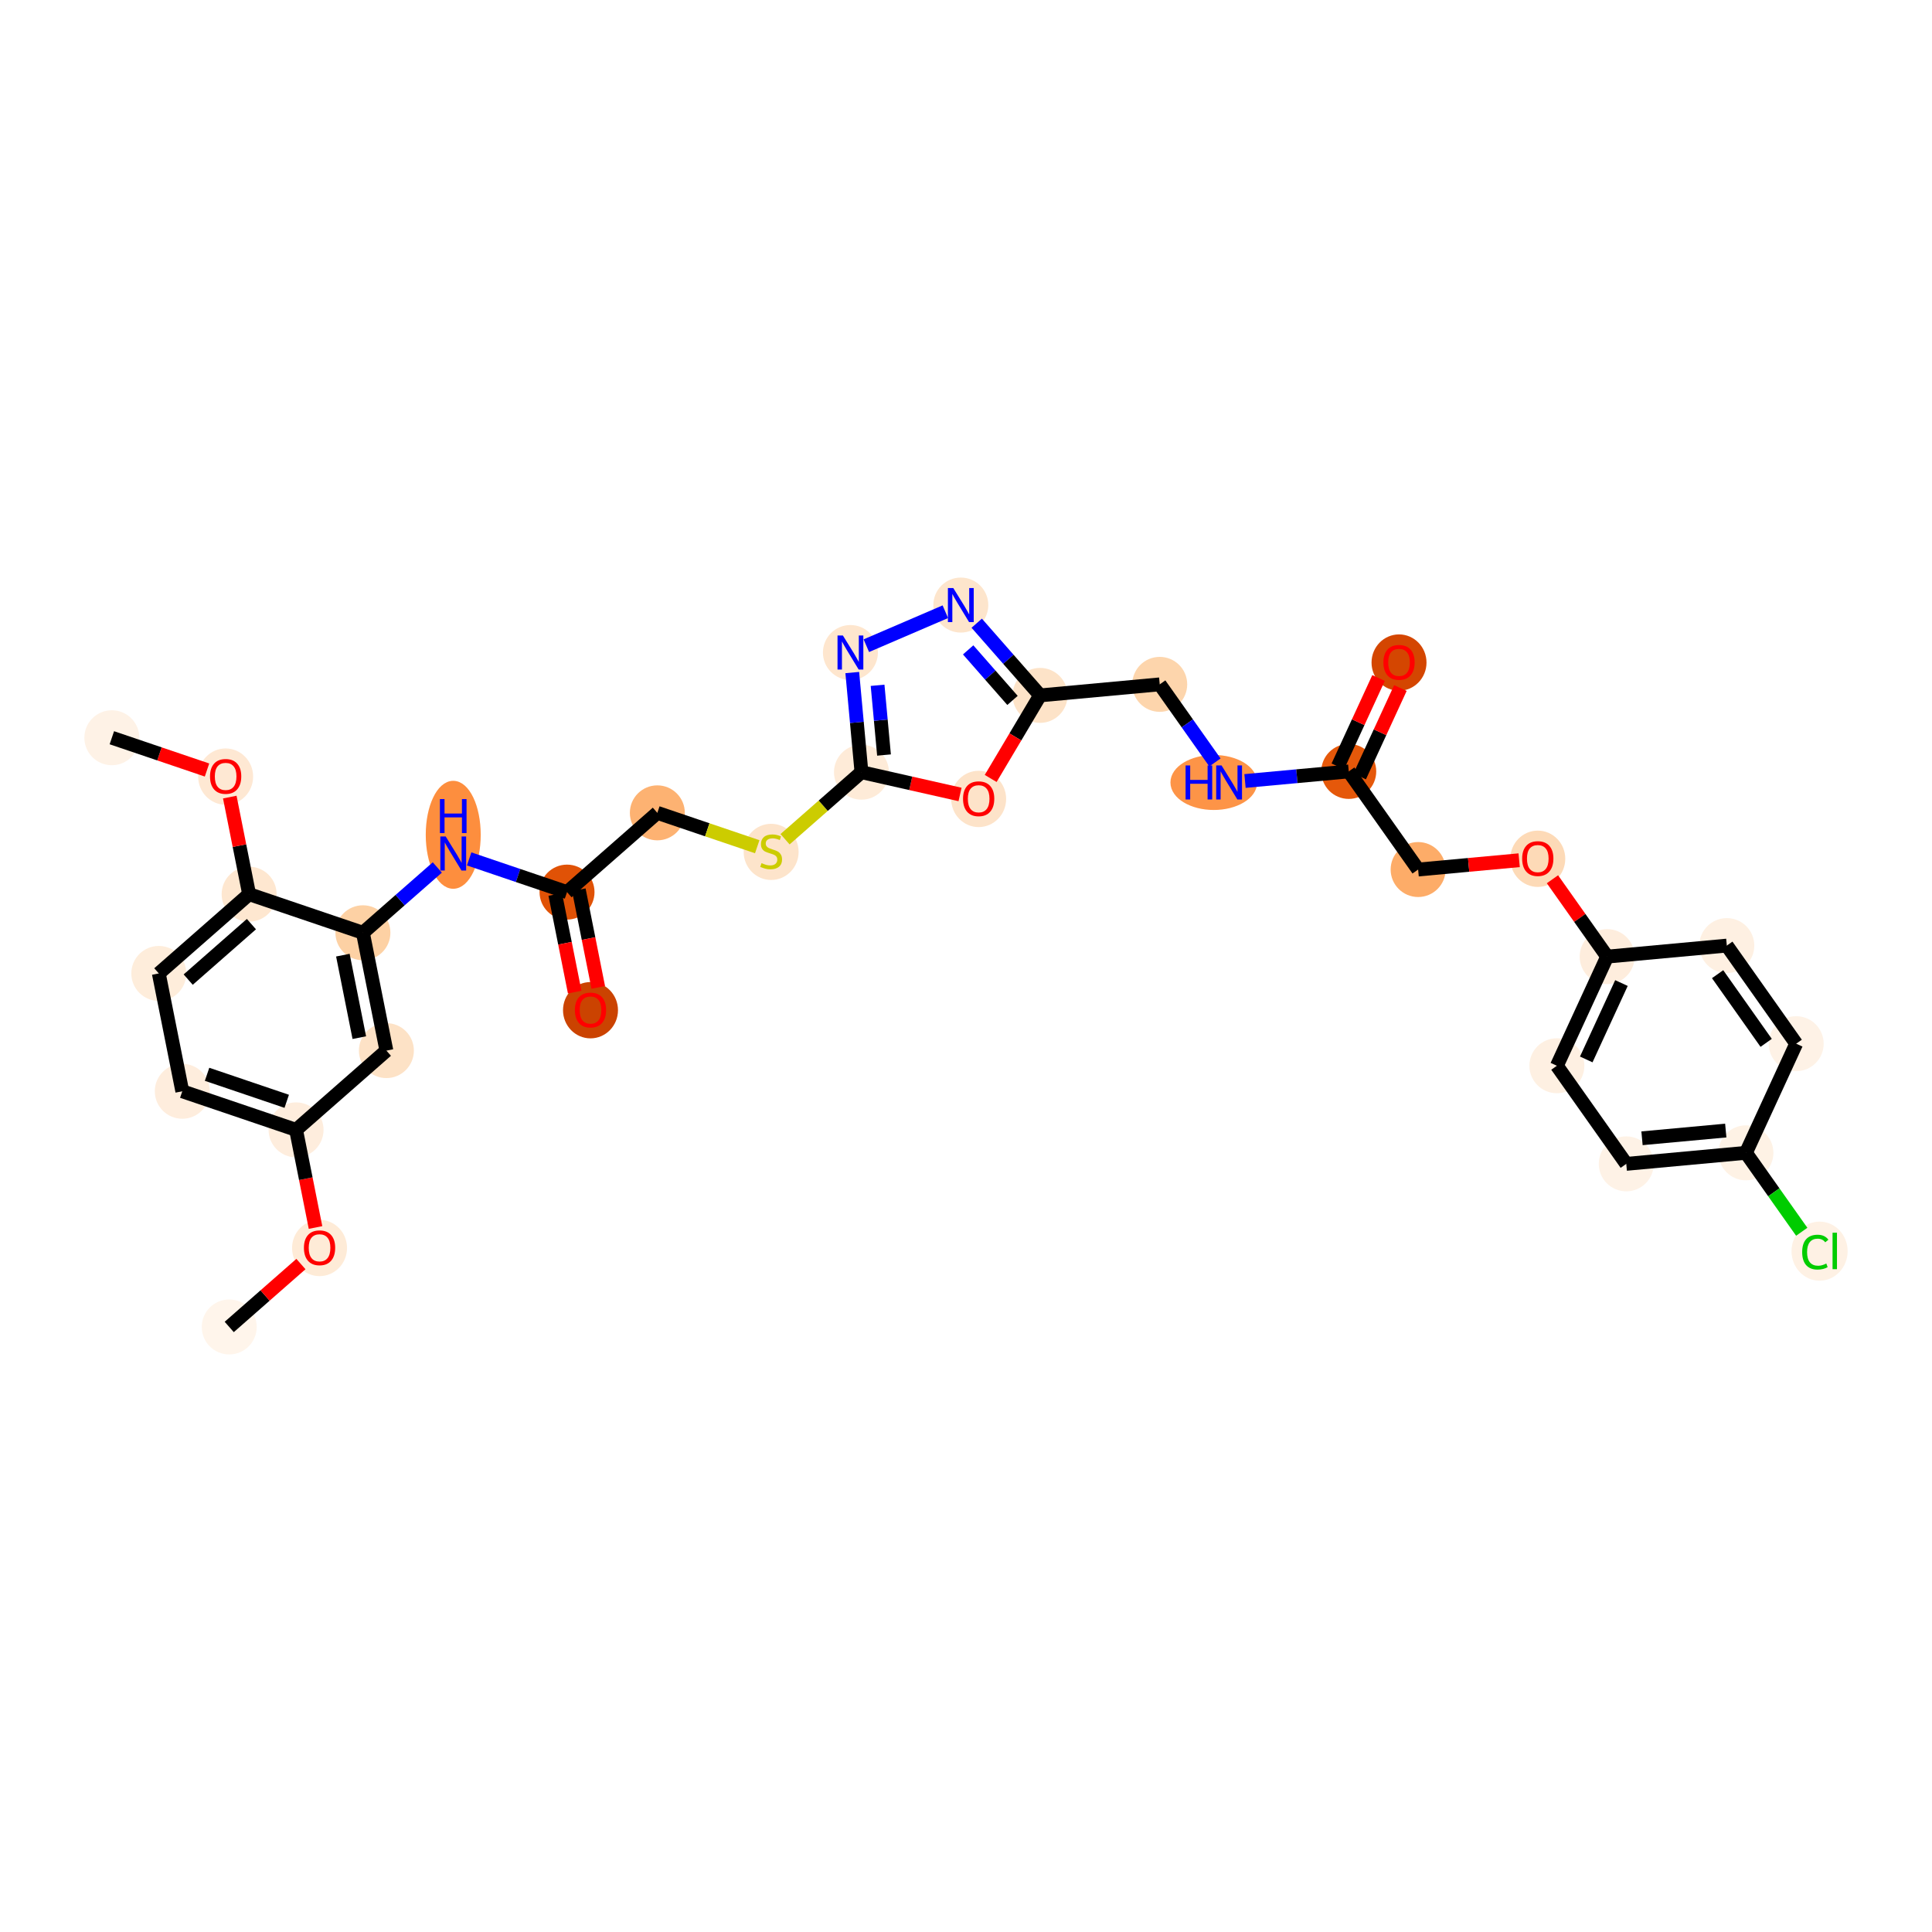 <?xml version='1.0' encoding='iso-8859-1'?>
<svg version='1.1' baseProfile='full'
              xmlns='http://www.w3.org/2000/svg'
                      xmlns:rdkit='http://www.rdkit.org/xml'
                      xmlns:xlink='http://www.w3.org/1999/xlink'
                  xml:space='preserve'
width='280px' height='280px' viewBox='0 0 280 280'>
<!-- END OF HEADER -->
<rect style='opacity:1.0;fill:#FFFFFF;stroke:none' width='280' height='280' x='0' y='0'> </rect>
<ellipse cx='33.222' cy='192.313' rx='3.483' ry='3.483'  style='fill:#FFF5EB;fill-rule:evenodd;stroke:#FFF5EB;stroke-width:1.0px;stroke-linecap:butt;stroke-linejoin:miter;stroke-opacity:1' />
<ellipse cx='46.312' cy='180.866' rx='3.483' ry='3.581'  style='fill:#FEEBD7;fill-rule:evenodd;stroke:#FEEBD7;stroke-width:1.0px;stroke-linecap:butt;stroke-linejoin:miter;stroke-opacity:1' />
<ellipse cx='42.909' cy='163.748' rx='3.483' ry='3.483'  style='fill:#FEEDDD;fill-rule:evenodd;stroke:#FEEDDD;stroke-width:1.0px;stroke-linecap:butt;stroke-linejoin:miter;stroke-opacity:1' />
<ellipse cx='26.418' cy='158.156' rx='3.483' ry='3.483'  style='fill:#FEEDDD;fill-rule:evenodd;stroke:#FEEDDD;stroke-width:1.0px;stroke-linecap:butt;stroke-linejoin:miter;stroke-opacity:1' />
<ellipse cx='23.015' cy='141.077' rx='3.483' ry='3.483'  style='fill:#FEEDDB;fill-rule:evenodd;stroke:#FEEDDB;stroke-width:1.0px;stroke-linecap:butt;stroke-linejoin:miter;stroke-opacity:1' />
<ellipse cx='36.105' cy='129.591' rx='3.483' ry='3.483'  style='fill:#FEE7D0;fill-rule:evenodd;stroke:#FEE7D0;stroke-width:1.0px;stroke-linecap:butt;stroke-linejoin:miter;stroke-opacity:1' />
<ellipse cx='32.702' cy='112.55' rx='3.483' ry='3.581'  style='fill:#FEE8D3;fill-rule:evenodd;stroke:#FEE8D3;stroke-width:1.0px;stroke-linecap:butt;stroke-linejoin:miter;stroke-opacity:1' />
<ellipse cx='16.21' cy='106.919' rx='3.483' ry='3.483'  style='fill:#FEF2E6;fill-rule:evenodd;stroke:#FEF2E6;stroke-width:1.0px;stroke-linecap:butt;stroke-linejoin:miter;stroke-opacity:1' />
<ellipse cx='52.596' cy='135.183' rx='3.483' ry='3.483'  style='fill:#FDD1A4;fill-rule:evenodd;stroke:#FDD1A4;stroke-width:1.0px;stroke-linecap:butt;stroke-linejoin:miter;stroke-opacity:1' />
<ellipse cx='65.686' cy='120.985' rx='3.483' ry='7.323'  style='fill:#FD8E3E;fill-rule:evenodd;stroke:#FD8E3E;stroke-width:1.0px;stroke-linecap:butt;stroke-linejoin:miter;stroke-opacity:1' />
<ellipse cx='82.178' cy='129.29' rx='3.483' ry='3.483'  style='fill:#E05206;fill-rule:evenodd;stroke:#E05206;stroke-width:1.0px;stroke-linecap:butt;stroke-linejoin:miter;stroke-opacity:1' />
<ellipse cx='85.58' cy='146.407' rx='3.483' ry='3.581'  style='fill:#CB4301;fill-rule:evenodd;stroke:#CB4301;stroke-width:1.0px;stroke-linecap:butt;stroke-linejoin:miter;stroke-opacity:1' />
<ellipse cx='95.267' cy='117.804' rx='3.483' ry='3.483'  style='fill:#FDB272;fill-rule:evenodd;stroke:#FDB272;stroke-width:1.0px;stroke-linecap:butt;stroke-linejoin:miter;stroke-opacity:1' />
<ellipse cx='111.759' cy='123.463' rx='3.483' ry='3.571'  style='fill:#FDE4CB;fill-rule:evenodd;stroke:#FDE4CB;stroke-width:1.0px;stroke-linecap:butt;stroke-linejoin:miter;stroke-opacity:1' />
<ellipse cx='124.849' cy='111.911' rx='3.483' ry='3.483'  style='fill:#FEEBD8;fill-rule:evenodd;stroke:#FEEBD8;stroke-width:1.0px;stroke-linecap:butt;stroke-linejoin:miter;stroke-opacity:1' />
<ellipse cx='123.25' cy='94.57' rx='3.483' ry='3.487'  style='fill:#FEE6CE;fill-rule:evenodd;stroke:#FEE6CE;stroke-width:1.0px;stroke-linecap:butt;stroke-linejoin:miter;stroke-opacity:1' />
<ellipse cx='139.249' cy='87.691' rx='3.483' ry='3.487'  style='fill:#FDE5CC;fill-rule:evenodd;stroke:#FDE5CC;stroke-width:1.0px;stroke-linecap:butt;stroke-linejoin:miter;stroke-opacity:1' />
<ellipse cx='150.735' cy='100.781' rx='3.483' ry='3.483'  style='fill:#FDE3C8;fill-rule:evenodd;stroke:#FDE3C8;stroke-width:1.0px;stroke-linecap:butt;stroke-linejoin:miter;stroke-opacity:1' />
<ellipse cx='168.076' cy='99.182' rx='3.483' ry='3.483'  style='fill:#FDD5AC;fill-rule:evenodd;stroke:#FDD5AC;stroke-width:1.0px;stroke-linecap:butt;stroke-linejoin:miter;stroke-opacity:1' />
<ellipse cx='175.912' cy='113.401' rx='5.783' ry='3.487'  style='fill:#FD9447;fill-rule:evenodd;stroke:#FD9447;stroke-width:1.0px;stroke-linecap:butt;stroke-linejoin:miter;stroke-opacity:1' />
<ellipse cx='195.471' cy='111.802' rx='3.483' ry='3.483'  style='fill:#E5580A;fill-rule:evenodd;stroke:#E5580A;stroke-width:1.0px;stroke-linecap:butt;stroke-linejoin:miter;stroke-opacity:1' />
<ellipse cx='202.757' cy='96.023' rx='3.483' ry='3.581'  style='fill:#D44601;fill-rule:evenodd;stroke:#D44601;stroke-width:1.0px;stroke-linecap:butt;stroke-linejoin:miter;stroke-opacity:1' />
<ellipse cx='205.526' cy='126.02' rx='3.483' ry='3.483'  style='fill:#FDAC68;fill-rule:evenodd;stroke:#FDAC68;stroke-width:1.0px;stroke-linecap:butt;stroke-linejoin:miter;stroke-opacity:1' />
<ellipse cx='222.867' cy='124.46' rx='3.483' ry='3.581'  style='fill:#FDDAB7;fill-rule:evenodd;stroke:#FDDAB7;stroke-width:1.0px;stroke-linecap:butt;stroke-linejoin:miter;stroke-opacity:1' />
<ellipse cx='232.922' cy='138.64' rx='3.483' ry='3.483'  style='fill:#FEEDDD;fill-rule:evenodd;stroke:#FEEDDD;stroke-width:1.0px;stroke-linecap:butt;stroke-linejoin:miter;stroke-opacity:1' />
<ellipse cx='225.636' cy='154.457' rx='3.483' ry='3.483'  style='fill:#FEF0E2;fill-rule:evenodd;stroke:#FEF0E2;stroke-width:1.0px;stroke-linecap:butt;stroke-linejoin:miter;stroke-opacity:1' />
<ellipse cx='235.691' cy='168.676' rx='3.483' ry='3.483'  style='fill:#FEF2E6;fill-rule:evenodd;stroke:#FEF2E6;stroke-width:1.0px;stroke-linecap:butt;stroke-linejoin:miter;stroke-opacity:1' />
<ellipse cx='253.032' cy='167.077' rx='3.483' ry='3.483'  style='fill:#FEF2E5;fill-rule:evenodd;stroke:#FEF2E5;stroke-width:1.0px;stroke-linecap:butt;stroke-linejoin:miter;stroke-opacity:1' />
<ellipse cx='263.707' cy='181.327' rx='3.566' ry='3.783'  style='fill:#FEF1E4;fill-rule:evenodd;stroke:#FEF1E4;stroke-width:1.0px;stroke-linecap:butt;stroke-linejoin:miter;stroke-opacity:1' />
<ellipse cx='260.318' cy='151.26' rx='3.483' ry='3.483'  style='fill:#FEF2E6;fill-rule:evenodd;stroke:#FEF2E6;stroke-width:1.0px;stroke-linecap:butt;stroke-linejoin:miter;stroke-opacity:1' />
<ellipse cx='250.263' cy='137.042' rx='3.483' ry='3.483'  style='fill:#FEF0E2;fill-rule:evenodd;stroke:#FEF0E2;stroke-width:1.0px;stroke-linecap:butt;stroke-linejoin:miter;stroke-opacity:1' />
<ellipse cx='141.835' cy='115.788' rx='3.483' ry='3.581'  style='fill:#FDE3C9;fill-rule:evenodd;stroke:#FDE3C9;stroke-width:1.0px;stroke-linecap:butt;stroke-linejoin:miter;stroke-opacity:1' />
<ellipse cx='55.999' cy='152.262' rx='3.483' ry='3.483'  style='fill:#FDE2C6;fill-rule:evenodd;stroke:#FDE2C6;stroke-width:1.0px;stroke-linecap:butt;stroke-linejoin:miter;stroke-opacity:1' />
<path class='bond-0 atom-0 atom-1' d='M 33.222,192.313 L 38.417,187.755' style='fill:none;fill-rule:evenodd;stroke:#000000;stroke-width:2.0px;stroke-linecap:butt;stroke-linejoin:miter;stroke-opacity:1' />
<path class='bond-0 atom-0 atom-1' d='M 38.417,187.755 L 43.613,183.196' style='fill:none;fill-rule:evenodd;stroke:#FF0000;stroke-width:2.0px;stroke-linecap:butt;stroke-linejoin:miter;stroke-opacity:1' />
<path class='bond-1 atom-1 atom-2' d='M 45.728,177.898 L 44.319,170.823' style='fill:none;fill-rule:evenodd;stroke:#FF0000;stroke-width:2.0px;stroke-linecap:butt;stroke-linejoin:miter;stroke-opacity:1' />
<path class='bond-1 atom-1 atom-2' d='M 44.319,170.823 L 42.909,163.748' style='fill:none;fill-rule:evenodd;stroke:#000000;stroke-width:2.0px;stroke-linecap:butt;stroke-linejoin:miter;stroke-opacity:1' />
<path class='bond-2 atom-2 atom-3' d='M 42.909,163.748 L 26.418,158.156' style='fill:none;fill-rule:evenodd;stroke:#000000;stroke-width:2.0px;stroke-linecap:butt;stroke-linejoin:miter;stroke-opacity:1' />
<path class='bond-2 atom-2 atom-3' d='M 41.554,159.611 L 30.01,155.696' style='fill:none;fill-rule:evenodd;stroke:#000000;stroke-width:2.0px;stroke-linecap:butt;stroke-linejoin:miter;stroke-opacity:1' />
<path class='bond-32 atom-32 atom-2' d='M 55.999,152.262 L 42.909,163.748' style='fill:none;fill-rule:evenodd;stroke:#000000;stroke-width:2.0px;stroke-linecap:butt;stroke-linejoin:miter;stroke-opacity:1' />
<path class='bond-3 atom-3 atom-4' d='M 26.418,158.156 L 23.015,141.077' style='fill:none;fill-rule:evenodd;stroke:#000000;stroke-width:2.0px;stroke-linecap:butt;stroke-linejoin:miter;stroke-opacity:1' />
<path class='bond-4 atom-4 atom-5' d='M 23.015,141.077 L 36.105,129.591' style='fill:none;fill-rule:evenodd;stroke:#000000;stroke-width:2.0px;stroke-linecap:butt;stroke-linejoin:miter;stroke-opacity:1' />
<path class='bond-4 atom-4 atom-5' d='M 27.276,141.972 L 36.438,133.931' style='fill:none;fill-rule:evenodd;stroke:#000000;stroke-width:2.0px;stroke-linecap:butt;stroke-linejoin:miter;stroke-opacity:1' />
<path class='bond-5 atom-5 atom-6' d='M 36.105,129.591 L 34.703,122.554' style='fill:none;fill-rule:evenodd;stroke:#000000;stroke-width:2.0px;stroke-linecap:butt;stroke-linejoin:miter;stroke-opacity:1' />
<path class='bond-5 atom-5 atom-6' d='M 34.703,122.554 L 33.301,115.518' style='fill:none;fill-rule:evenodd;stroke:#FF0000;stroke-width:2.0px;stroke-linecap:butt;stroke-linejoin:miter;stroke-opacity:1' />
<path class='bond-7 atom-5 atom-8' d='M 36.105,129.591 L 52.596,135.183' style='fill:none;fill-rule:evenodd;stroke:#000000;stroke-width:2.0px;stroke-linecap:butt;stroke-linejoin:miter;stroke-opacity:1' />
<path class='bond-6 atom-6 atom-7' d='M 30.003,111.596 L 23.107,109.258' style='fill:none;fill-rule:evenodd;stroke:#FF0000;stroke-width:2.0px;stroke-linecap:butt;stroke-linejoin:miter;stroke-opacity:1' />
<path class='bond-6 atom-6 atom-7' d='M 23.107,109.258 L 16.21,106.919' style='fill:none;fill-rule:evenodd;stroke:#000000;stroke-width:2.0px;stroke-linecap:butt;stroke-linejoin:miter;stroke-opacity:1' />
<path class='bond-8 atom-8 atom-9' d='M 52.596,135.183 L 57.988,130.452' style='fill:none;fill-rule:evenodd;stroke:#000000;stroke-width:2.0px;stroke-linecap:butt;stroke-linejoin:miter;stroke-opacity:1' />
<path class='bond-8 atom-8 atom-9' d='M 57.988,130.452 L 63.38,125.721' style='fill:none;fill-rule:evenodd;stroke:#0000FF;stroke-width:2.0px;stroke-linecap:butt;stroke-linejoin:miter;stroke-opacity:1' />
<path class='bond-31 atom-8 atom-32' d='M 52.596,135.183 L 55.999,152.262' style='fill:none;fill-rule:evenodd;stroke:#000000;stroke-width:2.0px;stroke-linecap:butt;stroke-linejoin:miter;stroke-opacity:1' />
<path class='bond-31 atom-8 atom-32' d='M 49.691,138.426 L 52.073,150.381' style='fill:none;fill-rule:evenodd;stroke:#000000;stroke-width:2.0px;stroke-linecap:butt;stroke-linejoin:miter;stroke-opacity:1' />
<path class='bond-9 atom-9 atom-10' d='M 67.992,124.479 L 75.085,126.885' style='fill:none;fill-rule:evenodd;stroke:#0000FF;stroke-width:2.0px;stroke-linecap:butt;stroke-linejoin:miter;stroke-opacity:1' />
<path class='bond-9 atom-9 atom-10' d='M 75.085,126.885 L 82.178,129.29' style='fill:none;fill-rule:evenodd;stroke:#000000;stroke-width:2.0px;stroke-linecap:butt;stroke-linejoin:miter;stroke-opacity:1' />
<path class='bond-10 atom-10 atom-11' d='M 80.47,129.631 L 81.879,136.705' style='fill:none;fill-rule:evenodd;stroke:#000000;stroke-width:2.0px;stroke-linecap:butt;stroke-linejoin:miter;stroke-opacity:1' />
<path class='bond-10 atom-10 atom-11' d='M 81.879,136.705 L 83.289,143.78' style='fill:none;fill-rule:evenodd;stroke:#FF0000;stroke-width:2.0px;stroke-linecap:butt;stroke-linejoin:miter;stroke-opacity:1' />
<path class='bond-10 atom-10 atom-11' d='M 83.886,128.95 L 85.295,136.025' style='fill:none;fill-rule:evenodd;stroke:#000000;stroke-width:2.0px;stroke-linecap:butt;stroke-linejoin:miter;stroke-opacity:1' />
<path class='bond-10 atom-10 atom-11' d='M 85.295,136.025 L 86.705,143.1' style='fill:none;fill-rule:evenodd;stroke:#FF0000;stroke-width:2.0px;stroke-linecap:butt;stroke-linejoin:miter;stroke-opacity:1' />
<path class='bond-11 atom-10 atom-12' d='M 82.178,129.29 L 95.267,117.804' style='fill:none;fill-rule:evenodd;stroke:#000000;stroke-width:2.0px;stroke-linecap:butt;stroke-linejoin:miter;stroke-opacity:1' />
<path class='bond-12 atom-12 atom-13' d='M 95.267,117.804 L 102.505,120.259' style='fill:none;fill-rule:evenodd;stroke:#000000;stroke-width:2.0px;stroke-linecap:butt;stroke-linejoin:miter;stroke-opacity:1' />
<path class='bond-12 atom-12 atom-13' d='M 102.505,120.259 L 109.743,122.713' style='fill:none;fill-rule:evenodd;stroke:#CCCC00;stroke-width:2.0px;stroke-linecap:butt;stroke-linejoin:miter;stroke-opacity:1' />
<path class='bond-13 atom-13 atom-14' d='M 113.776,121.628 L 119.312,116.769' style='fill:none;fill-rule:evenodd;stroke:#CCCC00;stroke-width:2.0px;stroke-linecap:butt;stroke-linejoin:miter;stroke-opacity:1' />
<path class='bond-13 atom-13 atom-14' d='M 119.312,116.769 L 124.849,111.911' style='fill:none;fill-rule:evenodd;stroke:#000000;stroke-width:2.0px;stroke-linecap:butt;stroke-linejoin:miter;stroke-opacity:1' />
<path class='bond-14 atom-14 atom-15' d='M 124.849,111.911 L 124.183,104.691' style='fill:none;fill-rule:evenodd;stroke:#000000;stroke-width:2.0px;stroke-linecap:butt;stroke-linejoin:miter;stroke-opacity:1' />
<path class='bond-14 atom-14 atom-15' d='M 124.183,104.691 L 123.518,97.471' style='fill:none;fill-rule:evenodd;stroke:#0000FF;stroke-width:2.0px;stroke-linecap:butt;stroke-linejoin:miter;stroke-opacity:1' />
<path class='bond-14 atom-14 atom-15' d='M 128.117,109.425 L 127.652,104.372' style='fill:none;fill-rule:evenodd;stroke:#000000;stroke-width:2.0px;stroke-linecap:butt;stroke-linejoin:miter;stroke-opacity:1' />
<path class='bond-14 atom-14 atom-15' d='M 127.652,104.372 L 127.186,99.318' style='fill:none;fill-rule:evenodd;stroke:#0000FF;stroke-width:2.0px;stroke-linecap:butt;stroke-linejoin:miter;stroke-opacity:1' />
<path class='bond-33 atom-31 atom-14' d='M 139.136,115.139 L 131.992,113.525' style='fill:none;fill-rule:evenodd;stroke:#FF0000;stroke-width:2.0px;stroke-linecap:butt;stroke-linejoin:miter;stroke-opacity:1' />
<path class='bond-33 atom-31 atom-14' d='M 131.992,113.525 L 124.849,111.911' style='fill:none;fill-rule:evenodd;stroke:#000000;stroke-width:2.0px;stroke-linecap:butt;stroke-linejoin:miter;stroke-opacity:1' />
<path class='bond-15 atom-15 atom-16' d='M 125.556,93.579 L 137.006,88.656' style='fill:none;fill-rule:evenodd;stroke:#0000FF;stroke-width:2.0px;stroke-linecap:butt;stroke-linejoin:miter;stroke-opacity:1' />
<path class='bond-16 atom-16 atom-17' d='M 141.554,90.319 L 146.144,95.55' style='fill:none;fill-rule:evenodd;stroke:#0000FF;stroke-width:2.0px;stroke-linecap:butt;stroke-linejoin:miter;stroke-opacity:1' />
<path class='bond-16 atom-16 atom-17' d='M 146.144,95.55 L 150.735,100.781' style='fill:none;fill-rule:evenodd;stroke:#000000;stroke-width:2.0px;stroke-linecap:butt;stroke-linejoin:miter;stroke-opacity:1' />
<path class='bond-16 atom-16 atom-17' d='M 140.313,94.185 L 143.526,97.847' style='fill:none;fill-rule:evenodd;stroke:#0000FF;stroke-width:2.0px;stroke-linecap:butt;stroke-linejoin:miter;stroke-opacity:1' />
<path class='bond-16 atom-16 atom-17' d='M 143.526,97.847 L 146.74,101.509' style='fill:none;fill-rule:evenodd;stroke:#000000;stroke-width:2.0px;stroke-linecap:butt;stroke-linejoin:miter;stroke-opacity:1' />
<path class='bond-17 atom-17 atom-18' d='M 150.735,100.781 L 168.076,99.182' style='fill:none;fill-rule:evenodd;stroke:#000000;stroke-width:2.0px;stroke-linecap:butt;stroke-linejoin:miter;stroke-opacity:1' />
<path class='bond-30 atom-17 atom-31' d='M 150.735,100.781 L 147.156,106.8' style='fill:none;fill-rule:evenodd;stroke:#000000;stroke-width:2.0px;stroke-linecap:butt;stroke-linejoin:miter;stroke-opacity:1' />
<path class='bond-30 atom-17 atom-31' d='M 147.156,106.8 L 143.577,112.82' style='fill:none;fill-rule:evenodd;stroke:#FF0000;stroke-width:2.0px;stroke-linecap:butt;stroke-linejoin:miter;stroke-opacity:1' />
<path class='bond-18 atom-18 atom-19' d='M 168.076,99.182 L 172.077,104.841' style='fill:none;fill-rule:evenodd;stroke:#000000;stroke-width:2.0px;stroke-linecap:butt;stroke-linejoin:miter;stroke-opacity:1' />
<path class='bond-18 atom-18 atom-19' d='M 172.077,104.841 L 176.079,110.499' style='fill:none;fill-rule:evenodd;stroke:#0000FF;stroke-width:2.0px;stroke-linecap:butt;stroke-linejoin:miter;stroke-opacity:1' />
<path class='bond-19 atom-19 atom-20' d='M 180.436,113.188 L 187.954,112.495' style='fill:none;fill-rule:evenodd;stroke:#0000FF;stroke-width:2.0px;stroke-linecap:butt;stroke-linejoin:miter;stroke-opacity:1' />
<path class='bond-19 atom-19 atom-20' d='M 187.954,112.495 L 195.471,111.802' style='fill:none;fill-rule:evenodd;stroke:#000000;stroke-width:2.0px;stroke-linecap:butt;stroke-linejoin:miter;stroke-opacity:1' />
<path class='bond-20 atom-20 atom-21' d='M 197.053,112.531 L 200.004,106.125' style='fill:none;fill-rule:evenodd;stroke:#000000;stroke-width:2.0px;stroke-linecap:butt;stroke-linejoin:miter;stroke-opacity:1' />
<path class='bond-20 atom-20 atom-21' d='M 200.004,106.125 L 202.955,99.719' style='fill:none;fill-rule:evenodd;stroke:#FF0000;stroke-width:2.0px;stroke-linecap:butt;stroke-linejoin:miter;stroke-opacity:1' />
<path class='bond-20 atom-20 atom-21' d='M 193.89,111.073 L 196.84,104.668' style='fill:none;fill-rule:evenodd;stroke:#000000;stroke-width:2.0px;stroke-linecap:butt;stroke-linejoin:miter;stroke-opacity:1' />
<path class='bond-20 atom-20 atom-21' d='M 196.84,104.668 L 199.791,98.262' style='fill:none;fill-rule:evenodd;stroke:#FF0000;stroke-width:2.0px;stroke-linecap:butt;stroke-linejoin:miter;stroke-opacity:1' />
<path class='bond-21 atom-20 atom-22' d='M 195.471,111.802 L 205.526,126.02' style='fill:none;fill-rule:evenodd;stroke:#000000;stroke-width:2.0px;stroke-linecap:butt;stroke-linejoin:miter;stroke-opacity:1' />
<path class='bond-22 atom-22 atom-23' d='M 205.526,126.02 L 212.847,125.345' style='fill:none;fill-rule:evenodd;stroke:#000000;stroke-width:2.0px;stroke-linecap:butt;stroke-linejoin:miter;stroke-opacity:1' />
<path class='bond-22 atom-22 atom-23' d='M 212.847,125.345 L 220.168,124.671' style='fill:none;fill-rule:evenodd;stroke:#FF0000;stroke-width:2.0px;stroke-linecap:butt;stroke-linejoin:miter;stroke-opacity:1' />
<path class='bond-23 atom-23 atom-24' d='M 224.993,127.428 L 228.957,133.034' style='fill:none;fill-rule:evenodd;stroke:#FF0000;stroke-width:2.0px;stroke-linecap:butt;stroke-linejoin:miter;stroke-opacity:1' />
<path class='bond-23 atom-23 atom-24' d='M 228.957,133.034 L 232.922,138.64' style='fill:none;fill-rule:evenodd;stroke:#000000;stroke-width:2.0px;stroke-linecap:butt;stroke-linejoin:miter;stroke-opacity:1' />
<path class='bond-24 atom-24 atom-25' d='M 232.922,138.64 L 225.636,154.457' style='fill:none;fill-rule:evenodd;stroke:#000000;stroke-width:2.0px;stroke-linecap:butt;stroke-linejoin:miter;stroke-opacity:1' />
<path class='bond-24 atom-24 atom-25' d='M 234.993,142.47 L 229.892,153.542' style='fill:none;fill-rule:evenodd;stroke:#000000;stroke-width:2.0px;stroke-linecap:butt;stroke-linejoin:miter;stroke-opacity:1' />
<path class='bond-34 atom-30 atom-24' d='M 250.263,137.042 L 232.922,138.64' style='fill:none;fill-rule:evenodd;stroke:#000000;stroke-width:2.0px;stroke-linecap:butt;stroke-linejoin:miter;stroke-opacity:1' />
<path class='bond-25 atom-25 atom-26' d='M 225.636,154.457 L 235.691,168.676' style='fill:none;fill-rule:evenodd;stroke:#000000;stroke-width:2.0px;stroke-linecap:butt;stroke-linejoin:miter;stroke-opacity:1' />
<path class='bond-26 atom-26 atom-27' d='M 235.691,168.676 L 253.032,167.077' style='fill:none;fill-rule:evenodd;stroke:#000000;stroke-width:2.0px;stroke-linecap:butt;stroke-linejoin:miter;stroke-opacity:1' />
<path class='bond-26 atom-26 atom-27' d='M 237.972,164.968 L 250.111,163.849' style='fill:none;fill-rule:evenodd;stroke:#000000;stroke-width:2.0px;stroke-linecap:butt;stroke-linejoin:miter;stroke-opacity:1' />
<path class='bond-27 atom-27 atom-28' d='M 253.032,167.077 L 257.076,172.797' style='fill:none;fill-rule:evenodd;stroke:#000000;stroke-width:2.0px;stroke-linecap:butt;stroke-linejoin:miter;stroke-opacity:1' />
<path class='bond-27 atom-27 atom-28' d='M 257.076,172.797 L 261.121,178.516' style='fill:none;fill-rule:evenodd;stroke:#00CC00;stroke-width:2.0px;stroke-linecap:butt;stroke-linejoin:miter;stroke-opacity:1' />
<path class='bond-28 atom-27 atom-29' d='M 253.032,167.077 L 260.318,151.26' style='fill:none;fill-rule:evenodd;stroke:#000000;stroke-width:2.0px;stroke-linecap:butt;stroke-linejoin:miter;stroke-opacity:1' />
<path class='bond-29 atom-29 atom-30' d='M 260.318,151.26 L 250.263,137.042' style='fill:none;fill-rule:evenodd;stroke:#000000;stroke-width:2.0px;stroke-linecap:butt;stroke-linejoin:miter;stroke-opacity:1' />
<path class='bond-29 atom-29 atom-30' d='M 255.966,151.138 L 248.928,141.185' style='fill:none;fill-rule:evenodd;stroke:#000000;stroke-width:2.0px;stroke-linecap:butt;stroke-linejoin:miter;stroke-opacity:1' />
<path  class='atom-1' d='M 44.048 180.841
Q 44.048 179.657, 44.633 178.995
Q 45.218 178.333, 46.312 178.333
Q 47.406 178.333, 47.991 178.995
Q 48.576 179.657, 48.576 180.841
Q 48.576 182.039, 47.984 182.722
Q 47.392 183.398, 46.312 183.398
Q 45.225 183.398, 44.633 182.722
Q 44.048 182.046, 44.048 180.841
M 46.312 182.84
Q 47.064 182.84, 47.468 182.339
Q 47.879 181.83, 47.879 180.841
Q 47.879 179.873, 47.468 179.385
Q 47.064 178.891, 46.312 178.891
Q 45.559 178.891, 45.149 179.378
Q 44.745 179.866, 44.745 180.841
Q 44.745 181.837, 45.149 182.339
Q 45.559 182.84, 46.312 182.84
' fill='#FF0000'/>
<path  class='atom-6' d='M 30.438 112.526
Q 30.438 111.342, 31.023 110.68
Q 31.608 110.018, 32.702 110.018
Q 33.796 110.018, 34.381 110.68
Q 34.966 111.342, 34.966 112.526
Q 34.966 113.724, 34.374 114.406
Q 33.782 115.082, 32.702 115.082
Q 31.615 115.082, 31.023 114.406
Q 30.438 113.731, 30.438 112.526
M 32.702 114.525
Q 33.454 114.525, 33.858 114.023
Q 34.269 113.515, 34.269 112.526
Q 34.269 111.557, 33.858 111.07
Q 33.454 110.575, 32.702 110.575
Q 31.95 110.575, 31.539 111.063
Q 31.135 111.551, 31.135 112.526
Q 31.135 113.522, 31.539 114.023
Q 31.95 114.525, 32.702 114.525
' fill='#FF0000'/>
<path  class='atom-9' d='M 64.596 121.232
L 66.212 123.844
Q 66.372 124.101, 66.63 124.568
Q 66.888 125.035, 66.901 125.063
L 66.901 121.232
L 67.556 121.232
L 67.556 126.163
L 66.881 126.163
L 65.146 123.307
Q 64.944 122.973, 64.728 122.59
Q 64.519 122.207, 64.457 122.088
L 64.457 126.163
L 63.816 126.163
L 63.816 121.232
L 64.596 121.232
' fill='#0000FF'/>
<path  class='atom-9' d='M 63.757 115.807
L 64.425 115.807
L 64.425 117.903
L 66.947 117.903
L 66.947 115.807
L 67.615 115.807
L 67.615 120.738
L 66.947 120.738
L 66.947 118.461
L 64.425 118.461
L 64.425 120.738
L 63.757 120.738
L 63.757 115.807
' fill='#0000FF'/>
<path  class='atom-11' d='M 83.317 146.383
Q 83.317 145.199, 83.902 144.537
Q 84.487 143.875, 85.58 143.875
Q 86.674 143.875, 87.259 144.537
Q 87.844 145.199, 87.844 146.383
Q 87.844 147.581, 87.252 148.264
Q 86.66 148.94, 85.58 148.94
Q 84.494 148.94, 83.902 148.264
Q 83.317 147.588, 83.317 146.383
M 85.58 148.382
Q 86.333 148.382, 86.737 147.881
Q 87.148 147.372, 87.148 146.383
Q 87.148 145.415, 86.737 144.927
Q 86.333 144.433, 85.58 144.433
Q 84.828 144.433, 84.417 144.92
Q 84.013 145.408, 84.013 146.383
Q 84.013 147.379, 84.417 147.881
Q 84.828 148.382, 85.58 148.382
' fill='#FF0000'/>
<path  class='atom-13' d='M 110.366 125.09
Q 110.422 125.111, 110.652 125.208
Q 110.882 125.306, 111.132 125.368
Q 111.39 125.424, 111.641 125.424
Q 112.108 125.424, 112.379 125.201
Q 112.651 124.971, 112.651 124.574
Q 112.651 124.303, 112.512 124.135
Q 112.379 123.968, 112.17 123.878
Q 111.961 123.787, 111.613 123.683
Q 111.174 123.55, 110.91 123.425
Q 110.652 123.3, 110.464 123.035
Q 110.283 122.77, 110.283 122.324
Q 110.283 121.704, 110.701 121.321
Q 111.125 120.938, 111.961 120.938
Q 112.533 120.938, 113.18 121.21
L 113.02 121.746
Q 112.428 121.502, 111.982 121.502
Q 111.502 121.502, 111.237 121.704
Q 110.972 121.899, 110.979 122.241
Q 110.979 122.505, 111.112 122.666
Q 111.251 122.826, 111.446 122.916
Q 111.648 123.007, 111.982 123.112
Q 112.428 123.251, 112.693 123.39
Q 112.957 123.529, 113.146 123.815
Q 113.341 124.094, 113.341 124.574
Q 113.341 125.257, 112.881 125.626
Q 112.428 125.988, 111.669 125.988
Q 111.23 125.988, 110.896 125.891
Q 110.568 125.8, 110.178 125.64
L 110.366 125.09
' fill='#CCCC00'/>
<path  class='atom-15' d='M 122.16 92.104
L 123.776 94.716
Q 123.936 94.974, 124.194 95.441
Q 124.452 95.908, 124.466 95.935
L 124.466 92.104
L 125.121 92.104
L 125.121 97.036
L 124.445 97.036
L 122.71 94.18
Q 122.508 93.846, 122.293 93.463
Q 122.084 93.079, 122.021 92.961
L 122.021 97.036
L 121.38 97.036
L 121.38 92.104
L 122.16 92.104
' fill='#0000FF'/>
<path  class='atom-16' d='M 138.158 85.225
L 139.774 87.837
Q 139.935 88.095, 140.192 88.562
Q 140.45 89.029, 140.464 89.056
L 140.464 85.225
L 141.119 85.225
L 141.119 90.157
L 140.443 90.157
L 138.709 87.301
Q 138.507 86.967, 138.291 86.584
Q 138.082 86.201, 138.019 86.082
L 138.019 90.157
L 137.378 90.157
L 137.378 85.225
L 138.158 85.225
' fill='#0000FF'/>
<path  class='atom-19' d='M 171.823 110.935
L 172.492 110.935
L 172.492 113.031
L 175.013 113.031
L 175.013 110.935
L 175.682 110.935
L 175.682 115.866
L 175.013 115.866
L 175.013 113.589
L 172.492 113.589
L 172.492 115.866
L 171.823 115.866
L 171.823 110.935
' fill='#0000FF'/>
<path  class='atom-19' d='M 177.04 110.935
L 178.656 113.547
Q 178.817 113.805, 179.074 114.271
Q 179.332 114.738, 179.346 114.766
L 179.346 110.935
L 180.001 110.935
L 180.001 115.866
L 179.325 115.866
L 177.591 113.01
Q 177.389 112.676, 177.173 112.293
Q 176.964 111.91, 176.901 111.791
L 176.901 115.866
L 176.26 115.866
L 176.26 110.935
L 177.04 110.935
' fill='#0000FF'/>
<path  class='atom-21' d='M 200.494 95.999
Q 200.494 94.815, 201.079 94.153
Q 201.664 93.491, 202.757 93.491
Q 203.851 93.491, 204.436 94.153
Q 205.021 94.815, 205.021 95.999
Q 205.021 97.197, 204.429 97.88
Q 203.837 98.555, 202.757 98.555
Q 201.671 98.555, 201.079 97.88
Q 200.494 97.204, 200.494 95.999
M 202.757 97.998
Q 203.51 97.998, 203.914 97.496
Q 204.325 96.988, 204.325 95.999
Q 204.325 95.031, 203.914 94.543
Q 203.51 94.049, 202.757 94.049
Q 202.005 94.049, 201.594 94.536
Q 201.19 95.024, 201.19 95.999
Q 201.19 96.995, 201.594 97.496
Q 202.005 97.998, 202.757 97.998
' fill='#FF0000'/>
<path  class='atom-23' d='M 220.603 124.436
Q 220.603 123.252, 221.188 122.59
Q 221.774 121.928, 222.867 121.928
Q 223.961 121.928, 224.546 122.59
Q 225.131 123.252, 225.131 124.436
Q 225.131 125.634, 224.539 126.316
Q 223.947 126.992, 222.867 126.992
Q 221.781 126.992, 221.188 126.316
Q 220.603 125.641, 220.603 124.436
M 222.867 126.435
Q 223.619 126.435, 224.023 125.933
Q 224.434 125.425, 224.434 124.436
Q 224.434 123.467, 224.023 122.98
Q 223.619 122.485, 222.867 122.485
Q 222.115 122.485, 221.704 122.973
Q 221.3 123.461, 221.3 124.436
Q 221.3 125.432, 221.704 125.933
Q 222.115 126.435, 222.867 126.435
' fill='#FF0000'/>
<path  class='atom-28' d='M 261.185 181.466
Q 261.185 180.24, 261.756 179.599
Q 262.334 178.951, 263.428 178.951
Q 264.445 178.951, 264.988 179.669
L 264.529 180.045
Q 264.132 179.523, 263.428 179.523
Q 262.683 179.523, 262.286 180.024
Q 261.896 180.519, 261.896 181.466
Q 261.896 182.441, 262.3 182.943
Q 262.711 183.444, 263.505 183.444
Q 264.048 183.444, 264.682 183.117
L 264.877 183.639
Q 264.619 183.807, 264.229 183.904
Q 263.839 184.002, 263.407 184.002
Q 262.334 184.002, 261.756 183.347
Q 261.185 182.692, 261.185 181.466
' fill='#00CC00'/>
<path  class='atom-28' d='M 265.587 178.652
L 266.228 178.652
L 266.228 183.939
L 265.587 183.939
L 265.587 178.652
' fill='#00CC00'/>
<path  class='atom-31' d='M 139.571 115.763
Q 139.571 114.579, 140.156 113.917
Q 140.741 113.256, 141.835 113.256
Q 142.929 113.256, 143.514 113.917
Q 144.099 114.579, 144.099 115.763
Q 144.099 116.961, 143.507 117.644
Q 142.915 118.32, 141.835 118.32
Q 140.748 118.32, 140.156 117.644
Q 139.571 116.968, 139.571 115.763
M 141.835 117.763
Q 142.587 117.763, 142.991 117.261
Q 143.402 116.752, 143.402 115.763
Q 143.402 114.795, 142.991 114.307
Q 142.587 113.813, 141.835 113.813
Q 141.083 113.813, 140.672 114.301
Q 140.268 114.788, 140.268 115.763
Q 140.268 116.759, 140.672 117.261
Q 141.083 117.763, 141.835 117.763
' fill='#FF0000'/>
</svg>
